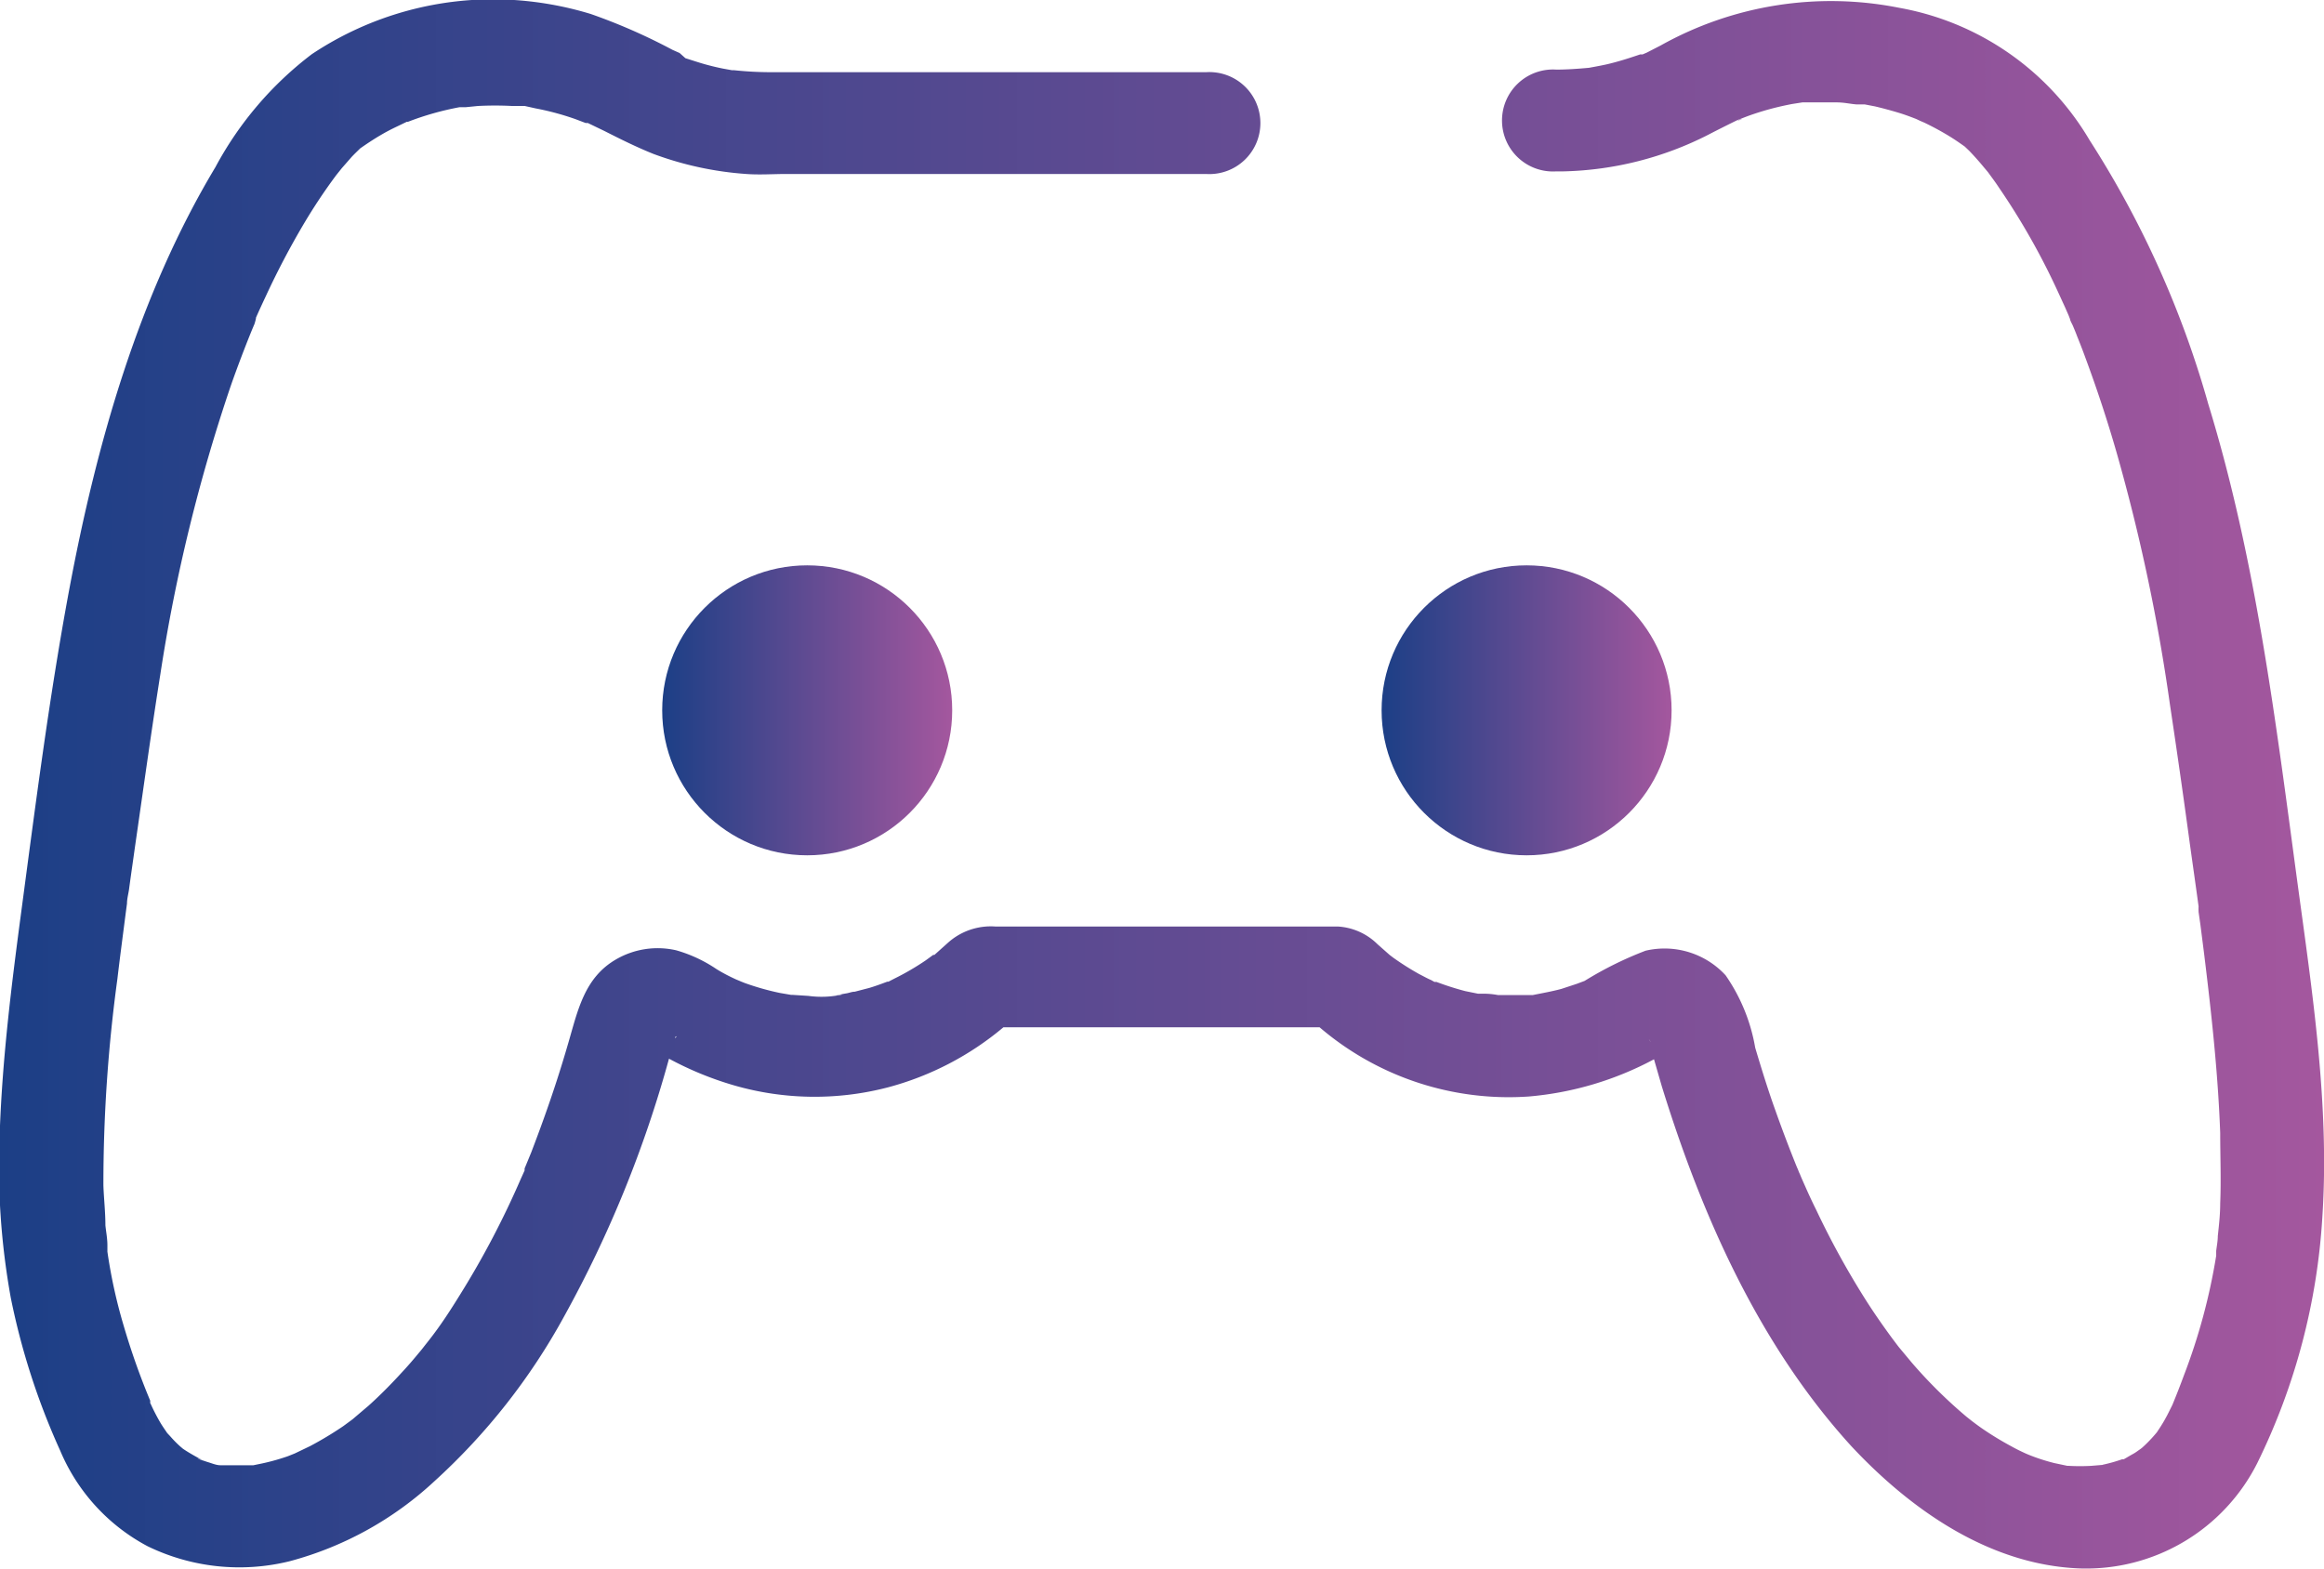 <svg xmlns="http://www.w3.org/2000/svg" xmlns:xlink="http://www.w3.org/1999/xlink" viewBox="0 0 116.2 78.44"><defs><style>.a{fill:url(#a);}.b{fill:url(#b);}.c{fill:url(#c);}.d{fill:url(#d);}.e{fill:url(#e);}.f{fill:url(#f);}.g{fill:url(#g);}.h{fill:url(#h);}</style><linearGradient id="a" x1="361.59" y1="302.63" x2="361.98" y2="302.63" gradientUnits="userSpaceOnUse"><stop offset="0" stop-color="#1c3f86"/><stop offset="1" stop-color="#a4579e"/></linearGradient><linearGradient id="b" x1="386.1" y1="278.44" x2="386.13" y2="278.44" xlink:href="#a"/><linearGradient id="c" x1="453.69" y1="302.67" x2="454.06" y2="302.67" xlink:href="#a"/><linearGradient id="d" x1="458.96" y1="274.83" x2="459.01" y2="274.83" xlink:href="#a"/><linearGradient id="e" x1="441.81" y1="234.54" x2="442.11" y2="234.54" xlink:href="#a"/><linearGradient id="f" x1="349.02" y1="268.56" x2="465.22" y2="268.56" xlink:href="#a"/><linearGradient id="g" x1="33.11" y1="35.52" x2="47.61" y2="35.52" xlink:href="#a"/><linearGradient id="h" x1="69.09" y1="35.52" x2="83.58" y2="35.52" xlink:href="#a"/></defs><path class="a" d="M361.7,302.66l.13,0,.11,0c.09,0,.05,0-.35.06h.11Z" transform="translate(-349.02 -229.35)"/><path class="b" d="M386.1,278.44Z" transform="translate(-349.02 -229.35)"/><path class="c" d="M454.06,302.65c-.66,0-.29,0,0,0Z" transform="translate(-349.02 -229.35)"/><path class="d" d="M459,275v-.1C459,274.76,458.92,274.41,459,275Z" transform="translate(-349.02 -229.35)"/><path class="e" d="M441.81,234.54a1.35,1.35,0,0,0,.3,0h-.3Z" transform="translate(-349.02 -229.35)"/><path class="f" d="M463.89,273.47c-1.08-8-2.07-16.16-4.46-23.93a48.9,48.9,0,0,0-5.93-13.18,13.88,13.88,0,0,0-9.52-6.62,17.45,17.45,0,0,0-11.92,1.88l-.7.36-.21.09-.12,0c-.47.16-.93.31-1.4.43-.26.07-.52.12-.78.17l-.38.07c-.55.05-1.09.09-1.64.09a2.55,2.55,0,1,0,0,5.09h.36a16.76,16.76,0,0,0,7.24-1.83c.48-.25,1-.51,1.45-.73h0l.41-.16c.29-.11.59-.21.89-.3a14.57,14.57,0,0,1,1.45-.35l.51-.08.47,0c.41,0,.82,0,1.22,0s.65.07,1,.1c-.07,0,0,0,.14,0l.14,0h0l.14,0,.52.1c.38.09.75.19,1.12.3s.63.21.94.33l.19.09.21.09a14.1,14.1,0,0,1,1.32.72c.24.15.47.31.71.48l.22.21c.25.26.5.54.73.82l.21.25c.18.25.37.5.54.76a35.23,35.23,0,0,1,2.92,5.14l.39.85.18.41.07.18c0,.07.12.28.14.33s.15.35.21.52c.15.37.29.73.42,1.09q.87,2.34,1.56,4.74a93.43,93.43,0,0,1,2.67,12.62q.53,3.52,1,7c.14,1,.29,2.05.43,3.08a2.7,2.7,0,0,0,0,.28h0l.09.63.18,1.41c.37,3,.7,6,.81,9,0,1.17.05,2.35,0,3.52,0,.55-.06,1.09-.12,1.64,0,.24-.05.49-.08.74l0,.24a30,30,0,0,1-1.62,6c-.18.49-.38,1-.57,1.46l-.12.24q-.14.29-.3.57c-.1.17-.2.33-.31.49a.61.61,0,0,1-.07.1,7.07,7.07,0,0,1-.71.74l-.09.07c-.12.08-.23.17-.36.24s-.31.18-.47.27l-.08,0a7.89,7.89,0,0,1-1,.28l-.12,0h.17l-.6.05a10.39,10.39,0,0,1-1.12,0h-.07l-.66-.14a9.71,9.71,0,0,1-1.29-.42l-.14-.06c-.24-.11-.47-.22-.7-.35a15.83,15.83,0,0,1-1.36-.82c-.21-.14-.41-.29-.61-.44l-.29-.23a24,24,0,0,1-2.73-2.7l-.65-.78-.1-.13-.27-.36c-.46-.63-.9-1.26-1.31-1.91a41.59,41.59,0,0,1-2.44-4.44c-.2-.4-.39-.81-.57-1.22-.09-.2-.18-.4-.26-.6a1.21,1.21,0,0,1-.08-.19l-.07-.16q-.57-1.41-1.08-2.85c-.36-1-.69-2.07-1-3.11a9,9,0,0,0-1.48-3.62,4.15,4.15,0,0,0-4-1.23,18,18,0,0,0-3.05,1.51l-.4.15-.76.25c-.48.13-1,.22-1.44.31l-.29,0c-.25,0-.51,0-.76,0s-.45,0-.67,0a4,4,0,0,0-.83-.07l-.18,0-.64-.13a14.19,14.19,0,0,1-1.44-.46l-.1,0-.16-.09c-.21-.09-.4-.2-.6-.3a13.76,13.76,0,0,1-1.31-.83l-.17-.13h0l-.6-.53a3.07,3.07,0,0,0-2-.89c-.25,0-.49,0-.73,0H398.78a3.21,3.21,0,0,0-2.37.82l-.67.6-.06,0-.37.27a13,13,0,0,1-1.58.92l-.29.15h-.06c-.29.11-.59.22-.89.31l-.73.19c-.15,0-.3.07-.46.09l-.28.05c-.28.05-.24,0,.12,0a4.83,4.83,0,0,1-1.7.07l-.77-.05h-.09L388,279a13.09,13.09,0,0,1-1.73-.49l-.38-.15.21.08-.27-.11c-.35-.16-.7-.34-1-.53a7,7,0,0,0-2-.93,4.14,4.14,0,0,0-3,.45c-1.6.92-1.92,2.57-2.4,4.2-.37,1.28-.78,2.54-1.23,3.79-.2.56-.41,1.12-.62,1.67l-.33.8,0,.1-.19.42a43.9,43.9,0,0,1-3,5.73c-.5.81-1,1.59-1.6,2.35l-.11.14c-.12.15-.23.3-.36.45-.28.34-.57.68-.87,1-.53.58-1.08,1.14-1.67,1.67l-.8.68-.08.06-.38.28a17.66,17.66,0,0,1-1.66,1l-.77.37-.35.14a10.78,10.78,0,0,1-1.48.4l-.24.05-.27,0,.16,0c-.22,0-.45,0-.68,0s-.45,0-.67,0l-.19,0c-.21,0-.43-.1-.64-.16l-.24-.08c-.34-.19-.68-.37-1-.59l-.14-.12a5.78,5.78,0,0,1-.49-.5l-.15-.16c-.12-.18-.25-.36-.36-.55s-.25-.45-.36-.68-.08-.18-.13-.27l0-.12a35.69,35.69,0,0,1-1.33-3.76,25.84,25.84,0,0,1-.81-3.69h0c0-.11,0-.22,0-.32,0-.35-.07-.69-.1-1,0-.68-.08-1.37-.1-2a75.82,75.82,0,0,1,.7-10.32c.13-1.11.28-2.22.42-3.32h0l.06-.45c0-.26.08-.51.11-.77.09-.67.19-1.35.28-2,.42-2.9.82-5.81,1.28-8.71a84.42,84.42,0,0,1,3.54-14.47q.47-1.33,1-2.64l.24-.58c-.32.8,0,.06,0-.13.16-.36.33-.73.5-1.09a40.43,40.43,0,0,1,1.91-3.63,27.79,27.79,0,0,1,1.6-2.4l.28-.35.49-.56c.14-.15.29-.29.43-.43.33-.23.66-.45,1-.65s.54-.3.81-.43l.52-.25h0l.06,0a14.57,14.57,0,0,1,2.58-.73l.31,0,.6-.06a16.45,16.45,0,0,1,1.72,0l.45,0h.18l.54.12a13.56,13.56,0,0,1,2,.54l.5.19h.05l.06,0,.83.4c.81.41,1.61.81,2.46,1.15a16.63,16.63,0,0,0,4.63,1c.67.05,1.34,0,2,0h21a2.55,2.55,0,1,0,0-5.09H387.5a17.73,17.73,0,0,1-1.79-.1h0l-.1,0-.44-.08c-.3-.06-.59-.13-.88-.21s-.65-.2-1-.31L383,232l-.36-.16a29,29,0,0,0-4.08-1.79,16.89,16.89,0,0,0-4-.71,16.34,16.34,0,0,0-9.95,2.72,17.41,17.41,0,0,0-4.82,5.65c-3.84,6.4-5.95,13.85-7.31,21.13-1,5.36-1.69,10.8-2.41,16.2-.48,3.61-.93,7.23-1.06,10.87a37,37,0,0,0,.55,8.34,35.33,35.33,0,0,0,2.47,7.64,9.64,9.64,0,0,0,4.37,4.78,10.49,10.49,0,0,0,7.1.75,17.09,17.09,0,0,0,7.24-4,31.66,31.66,0,0,0,6.49-8.25,58.63,58.63,0,0,0,5.24-12.88,16.54,16.54,0,0,0,3.17,1.31,14.51,14.51,0,0,0,7.79.12,14.93,14.93,0,0,0,5.76-3H415a14.54,14.54,0,0,0,10.47,3.46,16.16,16.16,0,0,0,6.25-1.86l.39,1.35c2,6.47,4.86,12.93,9.48,18,3,3.21,6.93,5.94,11.42,6.11a9.58,9.58,0,0,0,8.88-5.28,32.24,32.24,0,0,0,3.25-12.33C465.5,284.61,464.64,279,463.89,273.47Zm-28-38.09c.44-.19.1,0,0,0Zm-76.76,67h0C358.74,302.23,358.92,302.27,359.13,302.37Zm22.24-20.67,0,0Zm1.41-.44c0-.05,0-.09.07-.1Zm48.73.12c-.15-.24.16.23,0,0Z" transform="translate(-349.02 -229.35)"/><circle class="g" cx="40.36" cy="35.52" r="7.25"/><circle class="h" cx="76.33" cy="35.52" r="7.25"/></svg>